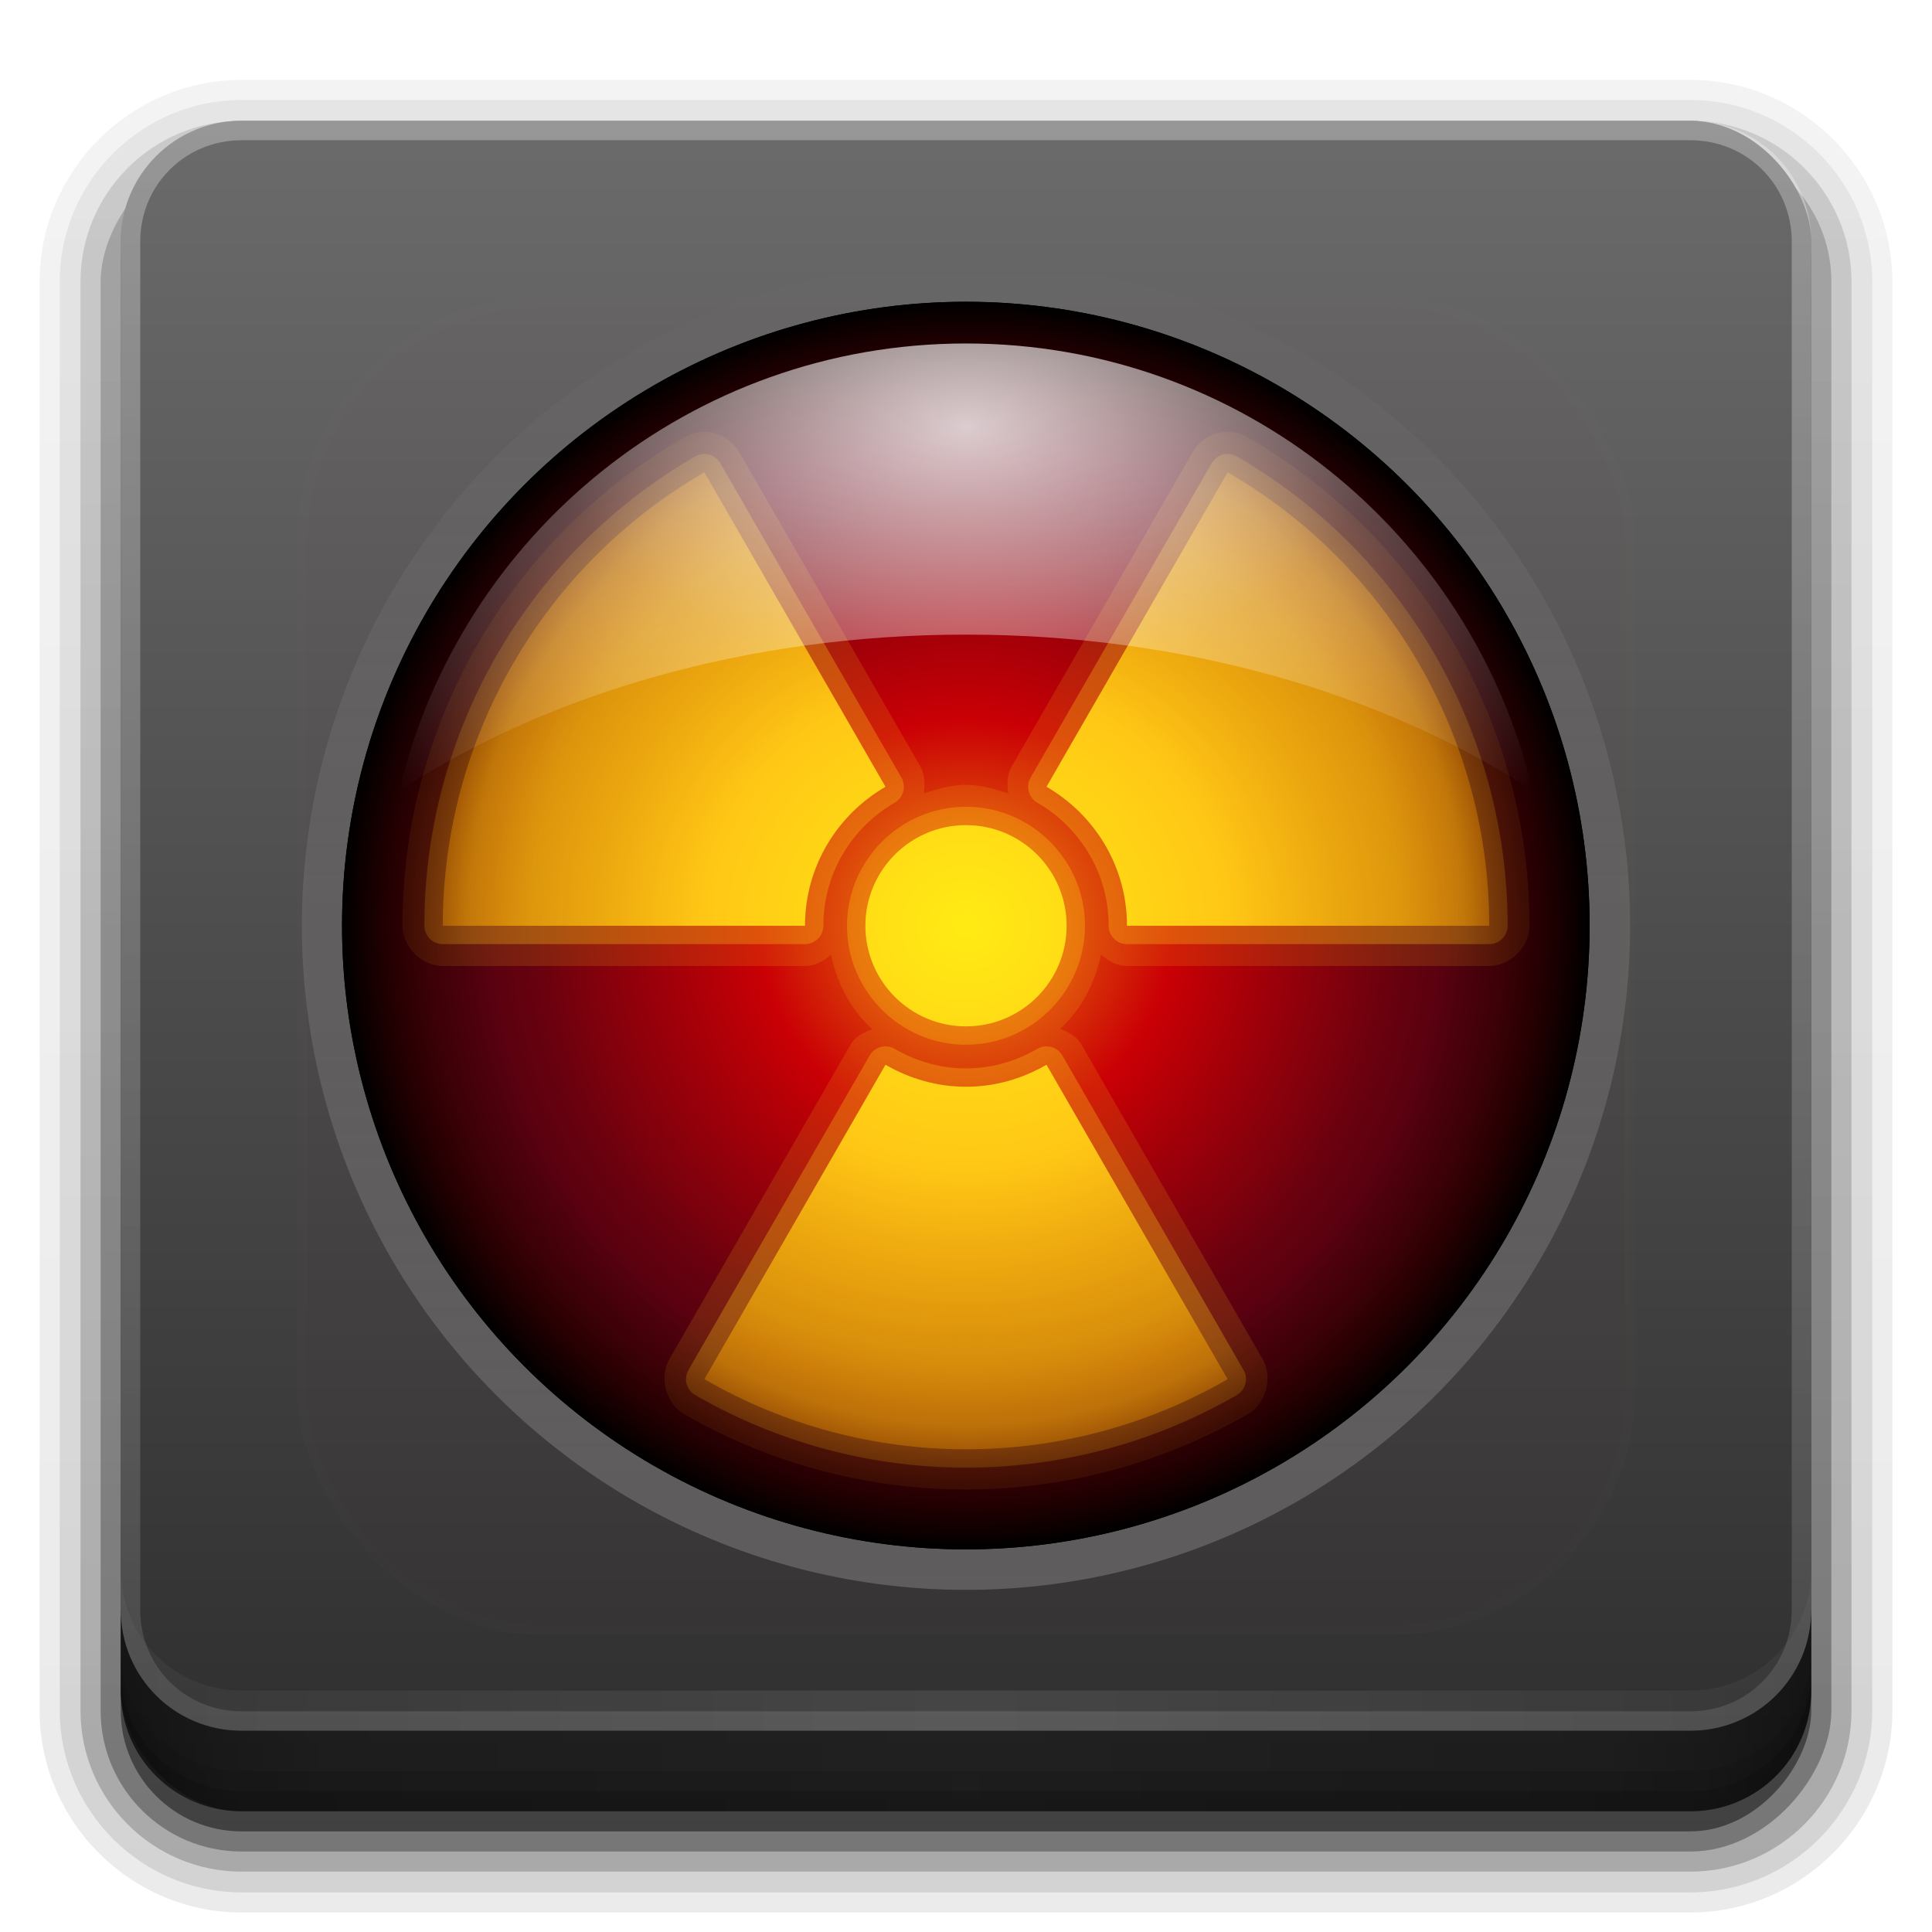 <?xml version="1.0" encoding="UTF-8" standalone="no"?>
<!-- Created with Inkscape (http://www.inkscape.org/) -->

<svg
   xmlns:dc="http://purl.org/dc/elements/1.1/"
   xmlns:cc="http://creativecommons.org/ns#"
   xmlns:rdf="http://www.w3.org/1999/02/22-rdf-syntax-ns#"
   xmlns:svg="http://www.w3.org/2000/svg"
   xmlns="http://www.w3.org/2000/svg"
   xmlns:xlink="http://www.w3.org/1999/xlink"
   xmlns:sodipodi="http://sodipodi.sourceforge.net/DTD/sodipodi-0.dtd"
   xmlns:inkscape="http://www.inkscape.org/namespaces/inkscape"
   width="96"
   height="96"
   id="svg2408"
   sodipodi:version="0.32"
   inkscape:version="0.92.2 5c3e80d, 2017-08-06"
   version="1.0"
   sodipodi:docname="defcon.svg"
   inkscape:output_extension="org.inkscape.output.svg.inkscape">
  <defs
     id="defs2410">
    <linearGradient
       inkscape:collect="always"
       id="linearGradient3860">
      <stop
         style="stop-color:#ffffff;stop-opacity:1;"
         offset="0"
         id="stop3862" />
      <stop
         style="stop-color:#ffffff;stop-opacity:0;"
         offset="1"
         id="stop3864" />
    </linearGradient>
    <linearGradient
       id="linearGradient3802">
      <stop
         style="stop-color:#ffffff;stop-opacity:1;"
         offset="0"
         id="stop3804" />
      <stop
         id="stop3810"
         offset="0.5"
         style="stop-color:#ffffff;stop-opacity:0.357;" />
      <stop
         style="stop-color:#ffffff;stop-opacity:0;"
         offset="1"
         id="stop3806" />
    </linearGradient>
    <linearGradient
       id="linearGradient3779">
      <stop
         style="stop-color:#000000;stop-opacity:0;"
         offset="0"
         id="stop3785" />
      <stop
         id="stop3814"
         offset="0.7"
         style="stop-color:#ca0000;stop-opacity:0;" />
      <stop
         id="stop3791"
         offset="0.8"
         style="stop-color:#6b0000;stop-opacity:0.124;" />
      <stop
         id="stop3787"
         offset="1"
         style="stop-color:#000000;stop-opacity:1" />
    </linearGradient>
    <linearGradient
       id="linearGradient3753">
      <stop
         style="stop-color:#fff814;stop-opacity:1"
         offset="0"
         id="stop3755" />
      <stop
         id="stop3763"
         offset="0.5"
         style="stop-color:#ffc516;stop-opacity:1" />
      <stop
         style="stop-color:#da8600;stop-opacity:0.667;"
         offset="1"
         id="stop3757" />
    </linearGradient>
    <linearGradient
       id="linearGradient3716">
      <stop
         style="stop-color:#ee8a0c;stop-opacity:1;"
         offset="0"
         id="stop3718" />
      <stop
         id="stop3751"
         offset="0.33"
         style="stop-color:#ca0005;stop-opacity:1;" />
      <stop
         id="stop3748"
         offset="0.771"
         style="stop-color:#530111;stop-opacity:1" />
      <stop
         style="stop-color:#000000;stop-opacity:1"
         offset="1"
         id="stop3720" />
    </linearGradient>
    <linearGradient
       id="ButtonShadow"
       gradientTransform="scale(1.006,0.994)"
       x1="45.448"
       y1="92.54"
       x2="45.448"
       y2="7.017"
       gradientUnits="userSpaceOnUse">
      <stop
         style="stop-color:#000000;stop-opacity:1;"
         offset="0"
         id="stop3750" />
      <stop
         style="stop-color:#000000;stop-opacity:0.588;"
         offset="1"
         id="stop3752" />
    </linearGradient>
    <linearGradient
       inkscape:collect="always"
       id="linearGradient3737">
      <stop
         style="stop-color:#ffffff;stop-opacity:1;"
         offset="0"
         id="stop3739" />
      <stop
         style="stop-color:#ffffff;stop-opacity:0;"
         offset="1"
         id="stop3741" />
    </linearGradient>
    <linearGradient
       id="linearGradient3700">
      <stop
         style="stop-color:#2d2d2d;stop-opacity:1;"
         offset="0"
         id="stop3702" />
      <stop
         style="stop-color:#6b6b6b;stop-opacity:1;"
         offset="1"
         id="stop3704" />
    </linearGradient>
    <inkscape:perspective
       sodipodi:type="inkscape:persp3d"
       inkscape:vp_x="0 : 526.18109 : 1"
       inkscape:vp_y="0 : 1000 : 0"
       inkscape:vp_z="744.09448 : 526.18109 : 1"
       inkscape:persp3d-origin="372.04724 : 350.78739 : 1"
       id="perspective2416" />
    <linearGradient
       inkscape:collect="always"
       xlink:href="#linearGradient3700"
       id="linearGradient3706"
       x1="48"
       y1="90"
       x2="48"
       y2="5.988"
       gradientUnits="userSpaceOnUse" />
    <linearGradient
       inkscape:collect="always"
       xlink:href="#linearGradient3737"
       id="linearGradient3743"
       x1="36.357"
       y1="6"
       x2="36.357"
       y2="63.893"
       gradientUnits="userSpaceOnUse" />
    <filter
       inkscape:collect="always"
       id="filter3174">
      <feGaussianBlur
         inkscape:collect="always"
         stdDeviation="1.71"
         id="feGaussianBlur3176" />
    </filter>
    <filter
       inkscape:collect="always"
       id="filter3794"
       x="-0.192"
       width="1.384"
       y="-0.192"
       height="1.384">
      <feGaussianBlur
         inkscape:collect="always"
         stdDeviation="5.28"
         id="feGaussianBlur3796" />
    </filter>
    <clipPath
       clipPathUnits="userSpaceOnUse"
       id="clipPath3613">
      <rect
         ry="6"
         rx="6"
         y="6"
         x="6"
         height="84"
         width="84"
         id="rect3615"
         style="fill:#ffffff;fill-opacity:1;fill-rule:nonzero;stroke:none" />
    </clipPath>
    <linearGradient
       inkscape:collect="always"
       xlink:href="#linearGradient3700"
       id="linearGradient3617"
       gradientUnits="userSpaceOnUse"
       x1="48"
       y1="90"
       x2="48"
       y2="5.988" />
    <inkscape:perspective
       id="perspective2985"
       inkscape:persp3d-origin="0.5 : 0.33333333 : 1"
       inkscape:vp_z="1 : 0.5 : 1"
       inkscape:vp_y="0 : 1000 : 0"
       inkscape:vp_x="0 : 0.5 : 1"
       sodipodi:type="inkscape:persp3d" />
    <linearGradient
       inkscape:collect="always"
       xlink:href="#ButtonShadow-0"
       id="linearGradient3788"
       gradientUnits="userSpaceOnUse"
       gradientTransform="matrix(1.024,0,0,1.012,-1.143,-98.071)"
       x1="32.251"
       y1="6.132"
       x2="32.251"
       y2="90.239" />
    <linearGradient
       id="ButtonShadow-0"
       gradientTransform="matrix(1.006,0,0,0.994,100,0)"
       x1="45.448"
       y1="92.54"
       x2="45.448"
       y2="7.017"
       gradientUnits="userSpaceOnUse">
      <stop
         style="stop-color:#000000;stop-opacity:1;"
         offset="0"
         id="stop3750-8" />
      <stop
         style="stop-color:#000000;stop-opacity:0.588;"
         offset="1"
         id="stop3752-5" />
    </linearGradient>
    <linearGradient
       inkscape:collect="always"
       xlink:href="#ButtonShadow-0"
       id="linearGradient3780"
       gradientUnits="userSpaceOnUse"
       gradientTransform="matrix(1.024,0,0,1.012,-1.143,-98.071)"
       x1="32.251"
       y1="6.132"
       x2="32.251"
       y2="90.239" />
    <linearGradient
       id="linearGradient2994"
       gradientTransform="matrix(1.006,0,0,0.994,100,0)"
       x1="45.448"
       y1="92.54"
       x2="45.448"
       y2="7.017"
       gradientUnits="userSpaceOnUse">
      <stop
         style="stop-color:#000000;stop-opacity:1;"
         offset="0"
         id="stop2996" />
      <stop
         style="stop-color:#000000;stop-opacity:0.588;"
         offset="1"
         id="stop2998" />
    </linearGradient>
    <linearGradient
       inkscape:collect="always"
       xlink:href="#ButtonShadow-0"
       id="linearGradient3772"
       gradientUnits="userSpaceOnUse"
       gradientTransform="matrix(1.024,0,0,1.012,-1.143,-98.071)"
       x1="32.251"
       y1="6.132"
       x2="32.251"
       y2="90.239" />
    <linearGradient
       id="linearGradient3001"
       gradientTransform="matrix(1.006,0,0,0.994,100,0)"
       x1="45.448"
       y1="92.54"
       x2="45.448"
       y2="7.017"
       gradientUnits="userSpaceOnUse">
      <stop
         style="stop-color:#000000;stop-opacity:1;"
         offset="0"
         id="stop3003" />
      <stop
         style="stop-color:#000000;stop-opacity:0.588;"
         offset="1"
         id="stop3005" />
    </linearGradient>
    <linearGradient
       inkscape:collect="always"
       xlink:href="#ButtonShadow-0"
       id="linearGradient3725"
       gradientUnits="userSpaceOnUse"
       gradientTransform="matrix(1.024,0,0,1.012,-1.143,-98.071)"
       x1="32.251"
       y1="6.132"
       x2="32.251"
       y2="90.239" />
    <linearGradient
       id="linearGradient3008"
       gradientTransform="matrix(1.006,0,0,0.994,100,0)"
       x1="45.448"
       y1="92.54"
       x2="45.448"
       y2="7.017"
       gradientUnits="userSpaceOnUse">
      <stop
         style="stop-color:#000000;stop-opacity:1;"
         offset="0"
         id="stop3010" />
      <stop
         style="stop-color:#000000;stop-opacity:0.588;"
         offset="1"
         id="stop3012" />
    </linearGradient>
    <linearGradient
       inkscape:collect="always"
       xlink:href="#ButtonShadow-0"
       id="linearGradient3721"
       gradientUnits="userSpaceOnUse"
       gradientTransform="translate(0,-97)"
       x1="32.251"
       y1="6.132"
       x2="32.251"
       y2="90.239" />
    <linearGradient
       id="linearGradient3015"
       gradientTransform="matrix(1.006,0,0,0.994,100,0)"
       x1="45.448"
       y1="92.54"
       x2="45.448"
       y2="7.017"
       gradientUnits="userSpaceOnUse">
      <stop
         style="stop-color:#000000;stop-opacity:1;"
         offset="0"
         id="stop3017" />
      <stop
         style="stop-color:#000000;stop-opacity:0.588;"
         offset="1"
         id="stop3019" />
    </linearGradient>
    <linearGradient
       y2="90.239"
       x2="32.251"
       y1="6.132"
       x1="32.251"
       gradientTransform="matrix(1.024,0,0,1.012,-1.143,-98.071)"
       gradientUnits="userSpaceOnUse"
       id="linearGradient3026"
       xlink:href="#ButtonShadow-0"
       inkscape:collect="always" />
    <inkscape:perspective
       id="perspective2899"
       inkscape:persp3d-origin="0.5 : 0.33333333 : 1"
       inkscape:vp_z="1 : 0.5 : 1"
       inkscape:vp_y="0 : 1000 : 0"
       inkscape:vp_x="0 : 0.5 : 1"
       sodipodi:type="inkscape:persp3d" />
    <radialGradient
       inkscape:collect="always"
       xlink:href="#linearGradient3716"
       id="radialGradient3722"
       cx="47.746"
       cy="48.001"
       fx="47.746"
       fy="48.001"
       r="16.254"
       gradientUnits="userSpaceOnUse" />
    <radialGradient
       inkscape:collect="always"
       xlink:href="#linearGradient3753"
       id="radialGradient3759"
       cx="48"
       cy="47.876"
       fx="48"
       fy="47.876"
       r="26"
       gradientTransform="matrix(1,0,0,0.923,0,3.807)"
       gradientUnits="userSpaceOnUse" />
    <radialGradient
       inkscape:collect="always"
       xlink:href="#linearGradient3753"
       id="radialGradient3767"
       gradientUnits="userSpaceOnUse"
       gradientTransform="matrix(1,0,0,0.923,0,3.807)"
       cx="48"
       cy="47.876"
       fx="48"
       fy="47.876"
       r="26" />
    <radialGradient
       inkscape:collect="always"
       xlink:href="#linearGradient3779"
       id="radialGradient3789"
       gradientUnits="userSpaceOnUse"
       cx="47.746"
       cy="48.001"
       fx="47.746"
       fy="48.001"
       r="16.254" />
    <radialGradient
       inkscape:collect="always"
       xlink:href="#linearGradient3802"
       id="radialGradient3808"
       cx="48"
       cy="13.64"
       fx="48"
       fy="13.64"
       r="27.25"
       gradientTransform="matrix(1.517,0,0,0.91,-24.807,10.787)"
       gradientUnits="userSpaceOnUse" />
    <inkscape:perspective
       id="perspective3824"
       inkscape:persp3d-origin="0.5 : 0.33333333 : 1"
       inkscape:vp_z="1 : 0.5 : 1"
       inkscape:vp_y="0 : 1000 : 0"
       inkscape:vp_x="0 : 0.5 : 1"
       sodipodi:type="inkscape:persp3d" />
    <radialGradient
       inkscape:collect="always"
       xlink:href="#linearGradient3779-8"
       id="radialGradient3789-7"
       gradientUnits="userSpaceOnUse"
       cx="47.746"
       cy="48.001"
       fx="47.746"
       fy="48.001"
       r="16.254" />
    <linearGradient
       id="linearGradient3779-8">
      <stop
         style="stop-color:#000000;stop-opacity:0;"
         offset="0"
         id="stop3785-0" />
      <stop
         id="stop3814-6"
         offset="0.7"
         style="stop-color:#ca0000;stop-opacity:0;" />
      <stop
         id="stop3791-0"
         offset="0.8"
         style="stop-color:#6b0000;stop-opacity:0.124;" />
      <stop
         id="stop3787-3"
         offset="1"
         style="stop-color:#000000;stop-opacity:1" />
    </linearGradient>
    <linearGradient
       inkscape:collect="always"
       xlink:href="#linearGradient3860"
       id="linearGradient3866"
       x1="31.491"
       y1="48.001"
       x2="64"
       y2="48.001"
       gradientUnits="userSpaceOnUse"
       gradientTransform="matrix(2.03,0,0,2.03,-142.935,-49.453)" />
    <linearGradient
       id="linearGradient4390"
       x1="48"
       x2="48"
       y1="88"
       y2="-40"
       gradientTransform="matrix(1,0,0,-1,0,92)"
       gradientUnits="userSpaceOnUse"
       xlink:href="#linearGradient3860" />
    <linearGradient
       id="linearGradient4429"
       x1="48"
       x2="112.12"
       y1="82"
       y2="82.455"
       gradientUnits="userSpaceOnUse"
       spreadMethod="reflect"
       xlink:href="#linearGradient3860" />
    <linearGradient
       id="linearGradient3228"
       x1="90"
       x2="48"
       y1="88"
       y2="88"
       gradientUnits="userSpaceOnUse"
       spreadMethod="reflect">
      <stop
         id="stop3894"
         stop-opacity=".588"
         offset="0" />
      <stop
         id="stop3896"
         stop-opacity=".471"
         offset=".118" />
      <stop
         id="stop3898"
         stop-opacity=".392"
         offset=".238" />
      <stop
         id="stop3900"
         stop-opacity=".314"
         offset="1" />
    </linearGradient>
  </defs>
  <sodipodi:namedview
     id="base"
     pagecolor="#ffffff"
     bordercolor="#666666"
     borderopacity="1.0"
     inkscape:pageopacity="0.0"
     inkscape:pageshadow="2"
     inkscape:zoom="5.6335194"
     inkscape:cx="28.326664"
     inkscape:cy="49.834999"
     inkscape:document-units="px"
     inkscape:current-layer="layer1"
     showgrid="true"
     showborder="true"
     inkscape:showpageshadow="false"
     inkscape:window-width="1366"
     inkscape:window-height="743"
     inkscape:window-x="0"
     inkscape:window-y="25"
     inkscape:window-maximized="1">
    <inkscape:grid
       type="xygrid"
       id="grid3732"
       visible="true"
       enabled="true" />
  </sodipodi:namedview>
  <g
     inkscape:groupmode="layer"
     id="layer2"
     inkscape:label="Blur Shadow"
     style="display:none"
     sodipodi:insensitive="true">
    <rect
       style="opacity:0.9;fill:url(#ButtonShadow);fill-opacity:1;fill-rule:nonzero;stroke:none;filter:url(#filter3174)"
       id="rect3745"
       width="86"
       height="85"
       x="5"
       y="7"
       rx="6"
       ry="6" />
  </g>
  <g
     inkscape:groupmode="layer"
     id="layer3"
     inkscape:label="Shadow"
     sodipodi:insensitive="true">
    <path
       sodipodi:type="inkscape:offset"
       inkscape:radius="0.99097413"
       inkscape:original="M 12 -94.03125 C 7.028367 -94.03125 2.96875 -89.971633 2.96875 -85 L 2.96875 -14 C 2.96875 -9.0283671 7.0283671 -4.96875 12 -4.96875 L 84 -4.96875 C 88.971633 -4.96875 93.03125 -9.028367 93.03125 -14 L 93.03125 -85 C 93.03125 -89.971633 88.971633 -94.03125 84 -94.03125 L 12 -94.03125 z "
       style="opacity:0.08;fill:url(#linearGradient3026);fill-opacity:1;fill-rule:nonzero;stroke:none;display:inline"
       id="path3786"
       d="m 12,-95.031 c -5.511,0 -10.031,4.52 -10.031,10.031 l 0,71 c 0,5.511 4.52,10.031 10.031,10.031 l 72,0 c 5.511,0 10.031,-4.52 10.031,-10.031 l 0,-71 c 0,-5.511 -4.52,-10.031 -10.031,-10.031 l -72,0 z"
       transform="scale(1,-1)" />
    <path
       sodipodi:type="inkscape:offset"
       inkscape:radius="1.0360184"
       inkscape:original="M 12 -93 C 7.5908667 -93 4 -89.409133 4 -85 L 4 -14 C 4 -9.5908667 7.5908667 -6 12 -6 L 84 -6 C 88.409133 -6 92 -9.5908667 92 -14 L 92 -85 C 92 -89.409133 88.409133 -93 84 -93 L 12 -93 z "
       style="opacity:0.1;fill:url(#linearGradient3780);fill-opacity:1;fill-rule:nonzero;stroke:none;display:inline"
       id="path3778"
       d="m 12,-94.031 c -4.972,0 -9.031,4.06 -9.031,9.031 l 0,71 c 0,4.972 4.06,9.031 9.031,9.031 l 72,0 c 4.972,0 9.031,-4.06 9.031,-9.031 l 0,-71 c 0,-4.972 -4.06,-9.031 -9.031,-9.031 l -72,0 z"
       transform="scale(1,-1)" />
    <path
       sodipodi:type="inkscape:offset"
       inkscape:radius="0.98962283"
       inkscape:original="M 12 -92 C 8.122 -92 5 -88.878 5 -85 L 5 -14 C 5 -10.122 8.122 -7 12 -7 L 84 -7 C 87.878 -7 91 -10.122 91 -14 L 91 -85 C 91 -88.878 87.878 -92 84 -92 L 12 -92 z "
       style="opacity:0.2;fill:url(#linearGradient3772);fill-opacity:1;fill-rule:nonzero;stroke:none;display:inline"
       id="path3770"
       d="m 12,-93 c -4.409,0 -8,3.591 -8,8 l 0,71 c 0,4.409 3.591,8 8,8 l 72,0 c 4.409,0 8,-3.591 8,-8 l 0,-71 c 0,-4.409 -3.591,-8 -8,-8 l -72,0 z"
       transform="scale(1,-1)" />
    <rect
       style="opacity:0.3;fill:url(#linearGradient3725);fill-opacity:1;fill-rule:nonzero;stroke:none;display:inline"
       id="rect3723"
       width="86"
       height="85"
       x="5"
       y="-92"
       rx="7"
       ry="7"
       transform="scale(1,-1)" />
    <rect
       transform="scale(1,-1)"
       ry="6"
       rx="6"
       y="-91"
       x="6"
       height="84"
       width="84"
       id="rect3716"
       style="opacity:0.45;fill:url(#linearGradient3721);fill-opacity:1;fill-rule:nonzero;stroke:none;display:inline" />
  </g>
  <g
     inkscape:label="Button"
     inkscape:groupmode="layer"
     id="layer1">
    <rect
       style="fill:url(#linearGradient3617);fill-opacity:1;fill-rule:nonzero;stroke:none"
       id="rect2419"
       width="84"
       height="84"
       x="6"
       y="6"
       rx="6"
       ry="6" />
    <circle
       transform="rotate(-90)"
       id="path3777-0"
       style="color:#000000;display:inline;overflow:visible;visibility:visible;opacity:0.2;fill:url(#linearGradient3866);fill-opacity:1;fill-rule:nonzero;stroke:none;stroke-width:3.045;marker:none;enable-background:accumulate"
       cx="-46"
       cy="48"
       r="33" />
    <g
       id="g907">
      <path
         id="rect4377"
         d="M 12,86 C 8.676,86 6,83.324 6,80 V 12 C 6,8.676 8.676,6 12,6 h 72 c 3.324,0 6,2.676 6,6 v 68 c 0,3.324 -2.676,6 -6,6 z m 0,-0.969 h 72 c 2.805,0 5.031,-2.226 5.031,-5.031 v -68 c 0,-2.805 -2.226,-5.031 -5.031,-5.031 h -72 c -2.805,0 -5.031,2.226 -5.031,5.031 v 68 c 0,2.805 2.226,5.031 5.031,5.031 z"
         style="opacity:0.3;fill:url(#linearGradient4390)"
         inkscape:connector-curvature="0" />
      <path
         id="rect4414"
         d="m 6,78 v 2 c 0,3.324 2.676,6 6,6 h 72 c 3.324,0 6,-2.676 6,-6 v -2 c 0,3.324 -2.676,6 -6,6 H 12 C 8.676,84 6,81.324 6,78 Z"
         style="opacity:0.1;fill:url(#linearGradient4429)"
         inkscape:connector-curvature="0" />
      <g
         id="layer4-3">
        <path
           style="fill:url(#linearGradient3228)"
           inkscape:connector-curvature="0"
           d="m 6,80 v 4 c 0,3.324 2.676,6 6,6 h 72 c 3.324,0 6,-2.676 6,-6 v -4 c 0,3.324 -2.676,6 -6,6 H 12 C 8.676,86 6,83.324 6,80 Z"
           id="path3888" />
        <path
           style="color:#000000;opacity:0.1"
           inkscape:connector-curvature="0"
           d="m 6,82 v 2 c 0,3.324 2.676,6 6,6 h 72 c 3.324,0 6,-2.676 6,-6 v -2 c 0,3.324 -2.676,6 -6,6 H 12 C 8.676,88 6,85.324 6,82 Z"
           id="rect4345" />
        <path
           style="color:#000000;opacity:0.15"
           inkscape:connector-curvature="0"
           d="m 6,83 v 1 c 0,3.324 2.676,6 6,6 h 72 c 3.324,0 6,-2.676 6,-6 v -1 c 0,3.324 -2.676,6 -6,6 H 12 C 8.676,89 6,86.324 6,83 Z"
           id="rect4336" />
      </g>
    </g>
  </g>
  <g
     inkscape:groupmode="layer"
     id="layer5"
     inkscape:label="Highlight"
     style="display:inline">
    <rect
       style="opacity:0.1;fill:#ff0000;fill-opacity:1;fill-rule:nonzero;stroke:#ffffff;stroke-width:0.5;stroke-linecap:round;stroke-linejoin:miter;stroke-miterlimit:4;stroke-dasharray:none;stroke-dashoffset:0;stroke-opacity:1;filter:url(#filter3794)"
       id="rect3171"
       width="66"
       height="66"
       x="15"
       y="15"
       rx="12"
       ry="12"
       clip-path="url(#clipPath3613)" />
  </g>
  <g
     inkscape:groupmode="layer"
     id="layer4"
     inkscape:label="Symbol"
     style="display:inline">
    <g
       id="g982"
       transform="translate(0,-2)">
      <circle
         transform="matrix(1.907,0,0,1.907,-43.06,-43.547)"
         id="path3685"
         style="color:#000000;display:inline;overflow:visible;visibility:visible;fill:url(#radialGradient3722);fill-opacity:1;fill-rule:nonzero;stroke:none;stroke-width:1.5;marker:none;enable-background:accumulate"
         cx="47.746"
         cy="48.001"
         r="16.254" />
      <path
         d="m 34.729,23.479 a 1.094,1.094 0 0 0 -0.014,0.002 C 34.451,23.519 34.197,23.614 33.969,23.752 25.315,28.756 20,38.006 20,48 a 1.094,1.094 0 0 0 0,0.008 c 0.007,1.042 0.951,1.985 1.992,1.992 A 1.094,1.094 0 0 0 22,50 h 18 a 1.094,1.094 0 0 0 0.008,0 c 0.483,-0.003 0.926,-0.243 1.283,-0.566 0.316,1.45 0.988,2.738 2.053,3.703 -0.417,0.165 -0.842,0.362 -1.068,0.75 a 1.094,1.094 0 0 0 -0.004,0.006 L 33.281,69.502 c -0.538,0.9 -0.213,2.207 0.686,2.748 a 1.094,1.094 0 0 0 0.018,0.01 c 8.663,5.002 19.368,5.002 28.031,0 a 1.094,1.094 0 0 0 0.018,-0.01 c 0.899,-0.541 1.224,-1.848 0.686,-2.748 L 53.729,53.893 a 1.094,1.094 0 0 0 -0.01,-0.02 c -0.228,-0.38 -0.635,-0.591 -1.049,-0.744 1.058,-0.964 1.725,-2.251 2.039,-3.695 0.358,0.323 0.8,0.563 1.283,0.566 A 1.094,1.094 0 0 0 56,50 h 18 a 1.094,1.094 0 0 0 0.008,0 C 75.049,49.993 75.993,49.049 76,48.008 A 1.094,1.094 0 0 0 76,48 C 76,38.008 70.687,28.761 62.037,23.756 61.633,23.508 61.138,23.407 60.67,23.482 a 1.094,1.094 0 0 0 -0.021,0.004 c -0.568,0.103 -1.082,0.465 -1.373,0.963 a 1.094,1.094 0 0 0 -0.004,0.006 L 50.281,40.064 c -0.243,0.407 -0.259,0.898 -0.176,1.363 C 49.43,41.209 48.746,41 48,41 c -0.746,0 -1.43,0.209 -2.105,0.428 0.083,-0.465 0.068,-0.957 -0.176,-1.363 L 36.729,24.455 a 1.094,1.094 0 0 0 -0.008,-0.014 c -0.4,-0.671 -1.218,-1.068 -1.992,-0.963 z"
         id="path3775"
         style="color:#000000;display:inline;overflow:visible;visibility:visible;opacity:0.15;fill:#ffcb16;fill-opacity:1;fill-rule:nonzero;stroke:none;stroke-width:1.5;marker:none;enable-background:accumulate"
         inkscape:original="M 34.875 24.5625 A 0.91216834 0.91216834 0 0 0 34.53125 24.6875 C 26.205175 29.494561 21.09375 38.386704 21.09375 48 A 0.91216834 0.91216834 0 0 0 22 48.90625 L 40 48.90625 A 0.91216834 0.91216834 0 0 0 40.90625 48 C 40.90625 45.374969 42.351458 43.10389 44.46875 41.875 A 0.91216834 0.91216834 0 0 0 44.78125 40.625 L 35.78125 25 A 0.91216834 0.91216834 0 0 0 34.875 24.5625 z M 60.84375 24.5625 A 0.91216834 0.91216834 0 0 0 60.21875 25 L 51.21875 40.625 A 0.91216834 0.91216834 0 0 0 51.53125 41.875 C 53.648542 43.10389 55.09375 45.374969 55.09375 48 A 0.91216834 0.91216834 0 0 0 56 48.90625 L 74 48.90625 A 0.91216834 0.91216834 0 0 0 74.90625 48 C 74.90625 38.386704 69.794825 29.494561 61.46875 24.6875 A 0.91216834 0.91216834 0 0 0 60.84375 24.5625 z M 48 42.09375 C 44.745652 42.09375 42.09375 44.745652 42.09375 48 C 42.09375 51.254348 44.745652 53.90625 48 53.90625 C 51.254348 53.90625 53.90625 51.254348 53.90625 48 C 53.90625 44.745652 51.254348 42.09375 48 42.09375 z M 43.84375 54 A 0.91216834 0.91216834 0 0 0 43.21875 54.4375 L 34.21875 70.0625 A 0.91216834 0.91216834 0 0 0 34.53125 71.3125 C 42.856608 76.119149 53.143392 76.119148 61.46875 71.3125 A 0.91216834 0.91216834 0 0 0 61.78125 70.0625 L 52.78125 54.4375 A 0.91216834 0.91216834 0 0 0 51.53125 54.125 C 50.478995 54.735736 49.290906 55.09375 48 55.09375 C 46.709094 55.09375 45.521005 54.735736 44.46875 54.125 A 0.91216834 0.91216834 0 0 0 43.84375 54 z "
         inkscape:radius="1.0935651"
         sodipodi:type="inkscape:offset" />
      <path
         id="path3689"
         d="M 35,25.469 C 26.956,30.113 22,38.711 22,48 h 18 c 0,-2.957 1.614,-5.522 4,-6.906 z m 26,0 -9,15.625 C 54.386,42.478 56,45.043 56,48 H 74 C 74,38.711 69.044,30.113 61,25.469 Z M 48,43 c -2.761,0 -5,2.239 -5,5 0,2.761 2.239,5 5,5 2.761,0 5,-2.239 5,-5 0,-2.761 -2.239,-5 -5,-5 z m -4,11.906 -9,15.625 c 8.044,4.644 17.956,4.644 26,0 l -9,-15.625 C 50.821,55.591 49.461,56 48,56 46.539,56 45.179,55.591 44,54.906 Z"
         style="color:#000000;display:inline;overflow:visible;visibility:visible;fill:url(#radialGradient3759);fill-opacity:1;fill-rule:nonzero;stroke:none;stroke-width:1.5;marker:none;enable-background:accumulate"
         inkscape:connector-curvature="0" />
      <circle
         style="color:#000000;display:inline;overflow:visible;visibility:visible;opacity:0.3;fill:#ff0000;fill-opacity:1;fill-rule:nonzero;stroke:none;stroke-width:1.5;marker:none;enable-background:accumulate"
         id="path3701"
         transform="matrix(1.846,0,0,1.846,-120.123,-40.594)"
         cx="47.746"
         cy="48.001"
         r="16.254" />
      <circle
         transform="matrix(0.308,0,0,0.308,-46.687,33.234)"
         id="path3703"
         style="color:#000000;display:inline;overflow:visible;visibility:visible;opacity:0.3;fill:#ff0000;fill-opacity:1;fill-rule:nonzero;stroke:none;stroke-width:1.5;marker:none;enable-background:accumulate"
         cx="47.746"
         cy="48.001"
         r="16.254" />
      <circle
         style="color:#000000;display:inline;overflow:visible;visibility:visible;opacity:0.3;fill:#ff0000;fill-opacity:1;fill-rule:nonzero;stroke:none;stroke-width:1.5;marker:none;enable-background:accumulate"
         id="path3705"
         transform="matrix(0.492,0,0,0.492,-55.499,24.375)"
         cx="47.746"
         cy="48.001"
         r="16.254" />
      <path
         transform="matrix(0.8,-1.385,1.385,0.8,-136.681,75.75)"
         d="M 64,48.001 A 16.254,16.254 0 0 1 55.873,62.078 L 47.746,48.001 Z"
         sodipodi:ry="16.254307"
         sodipodi:rx="16.254307"
         sodipodi:cy="48.001015"
         sodipodi:cx="47.745693"
         id="path3707"
         style="color:#000000;display:inline;overflow:visible;visibility:visible;opacity:0.3;fill:#00ffff;fill-opacity:1;fill-rule:nonzero;stroke:none;stroke-width:1.5;marker:none;enable-background:accumulate"
         sodipodi:type="arc"
         sodipodi:start="0"
         sodipodi:end="1.0471976"
         inkscape:transform-center-x="-13"
         inkscape:transform-center-y="-11.25833" />
      <path
         inkscape:transform-center-y="-11.258325"
         inkscape:transform-center-x="12.999997"
         sodipodi:end="1.0471976"
         sodipodi:start="0"
         sodipodi:type="arc"
         style="color:#000000;display:inline;overflow:visible;visibility:visible;opacity:0.3;fill:#00ffff;fill-opacity:1;fill-rule:nonzero;stroke:none;stroke-width:1.5;marker:none;enable-background:accumulate"
         id="path3709"
         sodipodi:cx="47.745693"
         sodipodi:cy="48.001015"
         sodipodi:rx="16.254307"
         sodipodi:ry="16.254307"
         d="M 64,48.001 A 16.254,16.254 0 0 1 55.873,62.078 L 47.746,48.001 Z"
         transform="matrix(-1.6,1.0960591e-8,-1.0960591e-8,-1.6,44.373,124.781)" />
      <path
         transform="matrix(0.8,1.385,-1.385,0.8,-3.692,-56.531)"
         d="M 64,48.001 A 16.254,16.254 0 0 1 55.873,62.078 L 47.746,48.001 Z"
         sodipodi:ry="16.254307"
         sodipodi:rx="16.254307"
         sodipodi:cy="48.001015"
         sodipodi:cx="47.745693"
         id="path3711"
         style="color:#000000;display:inline;overflow:visible;visibility:visible;opacity:0.3;fill:#00ffff;fill-opacity:1;fill-rule:nonzero;stroke:none;stroke-width:1.5;marker:none;enable-background:accumulate"
         sodipodi:type="arc"
         sodipodi:start="0"
         sodipodi:end="1.0471976"
         inkscape:transform-center-y="12.999997" />
      <path
         d="m 61.021,24.557 a 0.912,0.912 0 0 0 -0.812,0.457 l -9,15.625 a 0.912,0.912 0 0 0 0.334,1.244 C 53.66,43.112 55.088,45.375 55.088,48 A 0.912,0.912 0 0 0 56,48.912 H 74 A 0.912,0.912 0 0 0 74.912,48 c 0,-9.613 -5.131,-18.513 -13.457,-23.32 a 0.912,0.912 0 0 0 -0.434,-0.123 z m -26.068,0.002 a 0.912,0.912 0 0 0 -0.408,0.121 C 26.219,29.487 21.088,38.387 21.088,48 A 0.912,0.912 0 0 0 22,48.912 H 40 A 0.912,0.912 0 0 0 40.912,48 c 0,-2.625 1.428,-4.888 3.545,-6.117 a 0.912,0.912 0 0 0 0.334,-1.244 l -9,-15.625 A 0.912,0.912 0 0 0 34.953,24.559 Z M 48,42.088 c -3.254,0 -5.912,2.658 -5.912,5.912 0,3.254 2.658,5.912 5.912,5.912 3.254,0 5.912,-2.658 5.912,-5.912 0,-3.254 -2.658,-5.912 -5.912,-5.912 z m -3.977,11.906 a 0.912,0.912 0 0 0 -0.814,0.457 l -9,15.625 a 0.912,0.912 0 0 0 0.336,1.244 c 8.325,4.807 18.585,4.807 26.91,0 a 0.912,0.912 0 0 0 0.336,-1.244 l -9,-15.625 A 0.912,0.912 0 0 0 51.543,54.117 C 50.491,54.728 49.291,55.088 48,55.088 c -1.291,0 -2.491,-0.36 -3.543,-0.971 a 0.912,0.912 0 0 0 -0.434,-0.123 z"
         id="path3769"
         style="color:#000000;display:inline;overflow:visible;visibility:visible;opacity:0.3;fill:#ffcb16;fill-opacity:1;fill-rule:nonzero;stroke:none;stroke-width:1.5;marker:none;enable-background:accumulate"
         inkscape:original="M 35 25.46875 C 26.955573 30.113202 22 38.711096 22 48 L 40 48 C 40 45.043012 41.614327 42.47841 44 41.09375 L 35 25.46875 z M 61 25.46875 L 52 41.09375 C 54.385673 42.47841 56 45.043012 56 48 L 74 48 C 74 38.711096 69.044427 30.113202 61 25.46875 z M 48 43 C 45.238575 43 43 45.238575 43 48 C 43 50.761425 45.238575 53 48 53 C 50.761425 53 53 50.761425 53 48 C 53 45.238575 50.761425 43 48 43 z M 44 54.90625 L 35 70.53125 C 43.044427 75.175703 52.955573 75.175702 61 70.53125 L 52 54.90625 C 50.821042 55.590525 49.461291 56 48 56 C 46.538709 56 45.178958 55.590525 44 54.90625 z "
         inkscape:radius="0.91207713"
         sodipodi:type="inkscape:offset" />
      <circle
         transform="matrix(1.907,0,0,1.907,-43.06,-43.547)"
         style="color:#000000;display:inline;overflow:visible;visibility:visible;fill:url(#radialGradient3789);fill-opacity:1;fill-rule:nonzero;stroke:none;stroke-width:1.5;marker:none;enable-background:accumulate"
         id="path3777"
         cx="47.746"
         cy="48.001"
         r="16.254" />
      <path
         id="path3795"
         d="m 48,19.067 c -13.669,0 -25.132,9.473 -28.158,22.217 7.38,-4.808 17.281,-7.75 28.158,-7.75 10.877,0 20.778,2.942 28.158,7.75 C 73.132,28.54 61.669,19.067 48,19.067 Z"
         style="color:#000000;display:inline;overflow:visible;visibility:visible;opacity:0.8;fill:url(#radialGradient3808);fill-opacity:1;fill-rule:nonzero;stroke:none;stroke-width:1.5;marker:none;enable-background:accumulate"
         inkscape:connector-curvature="0" />
    </g>
  </g>
</svg>
